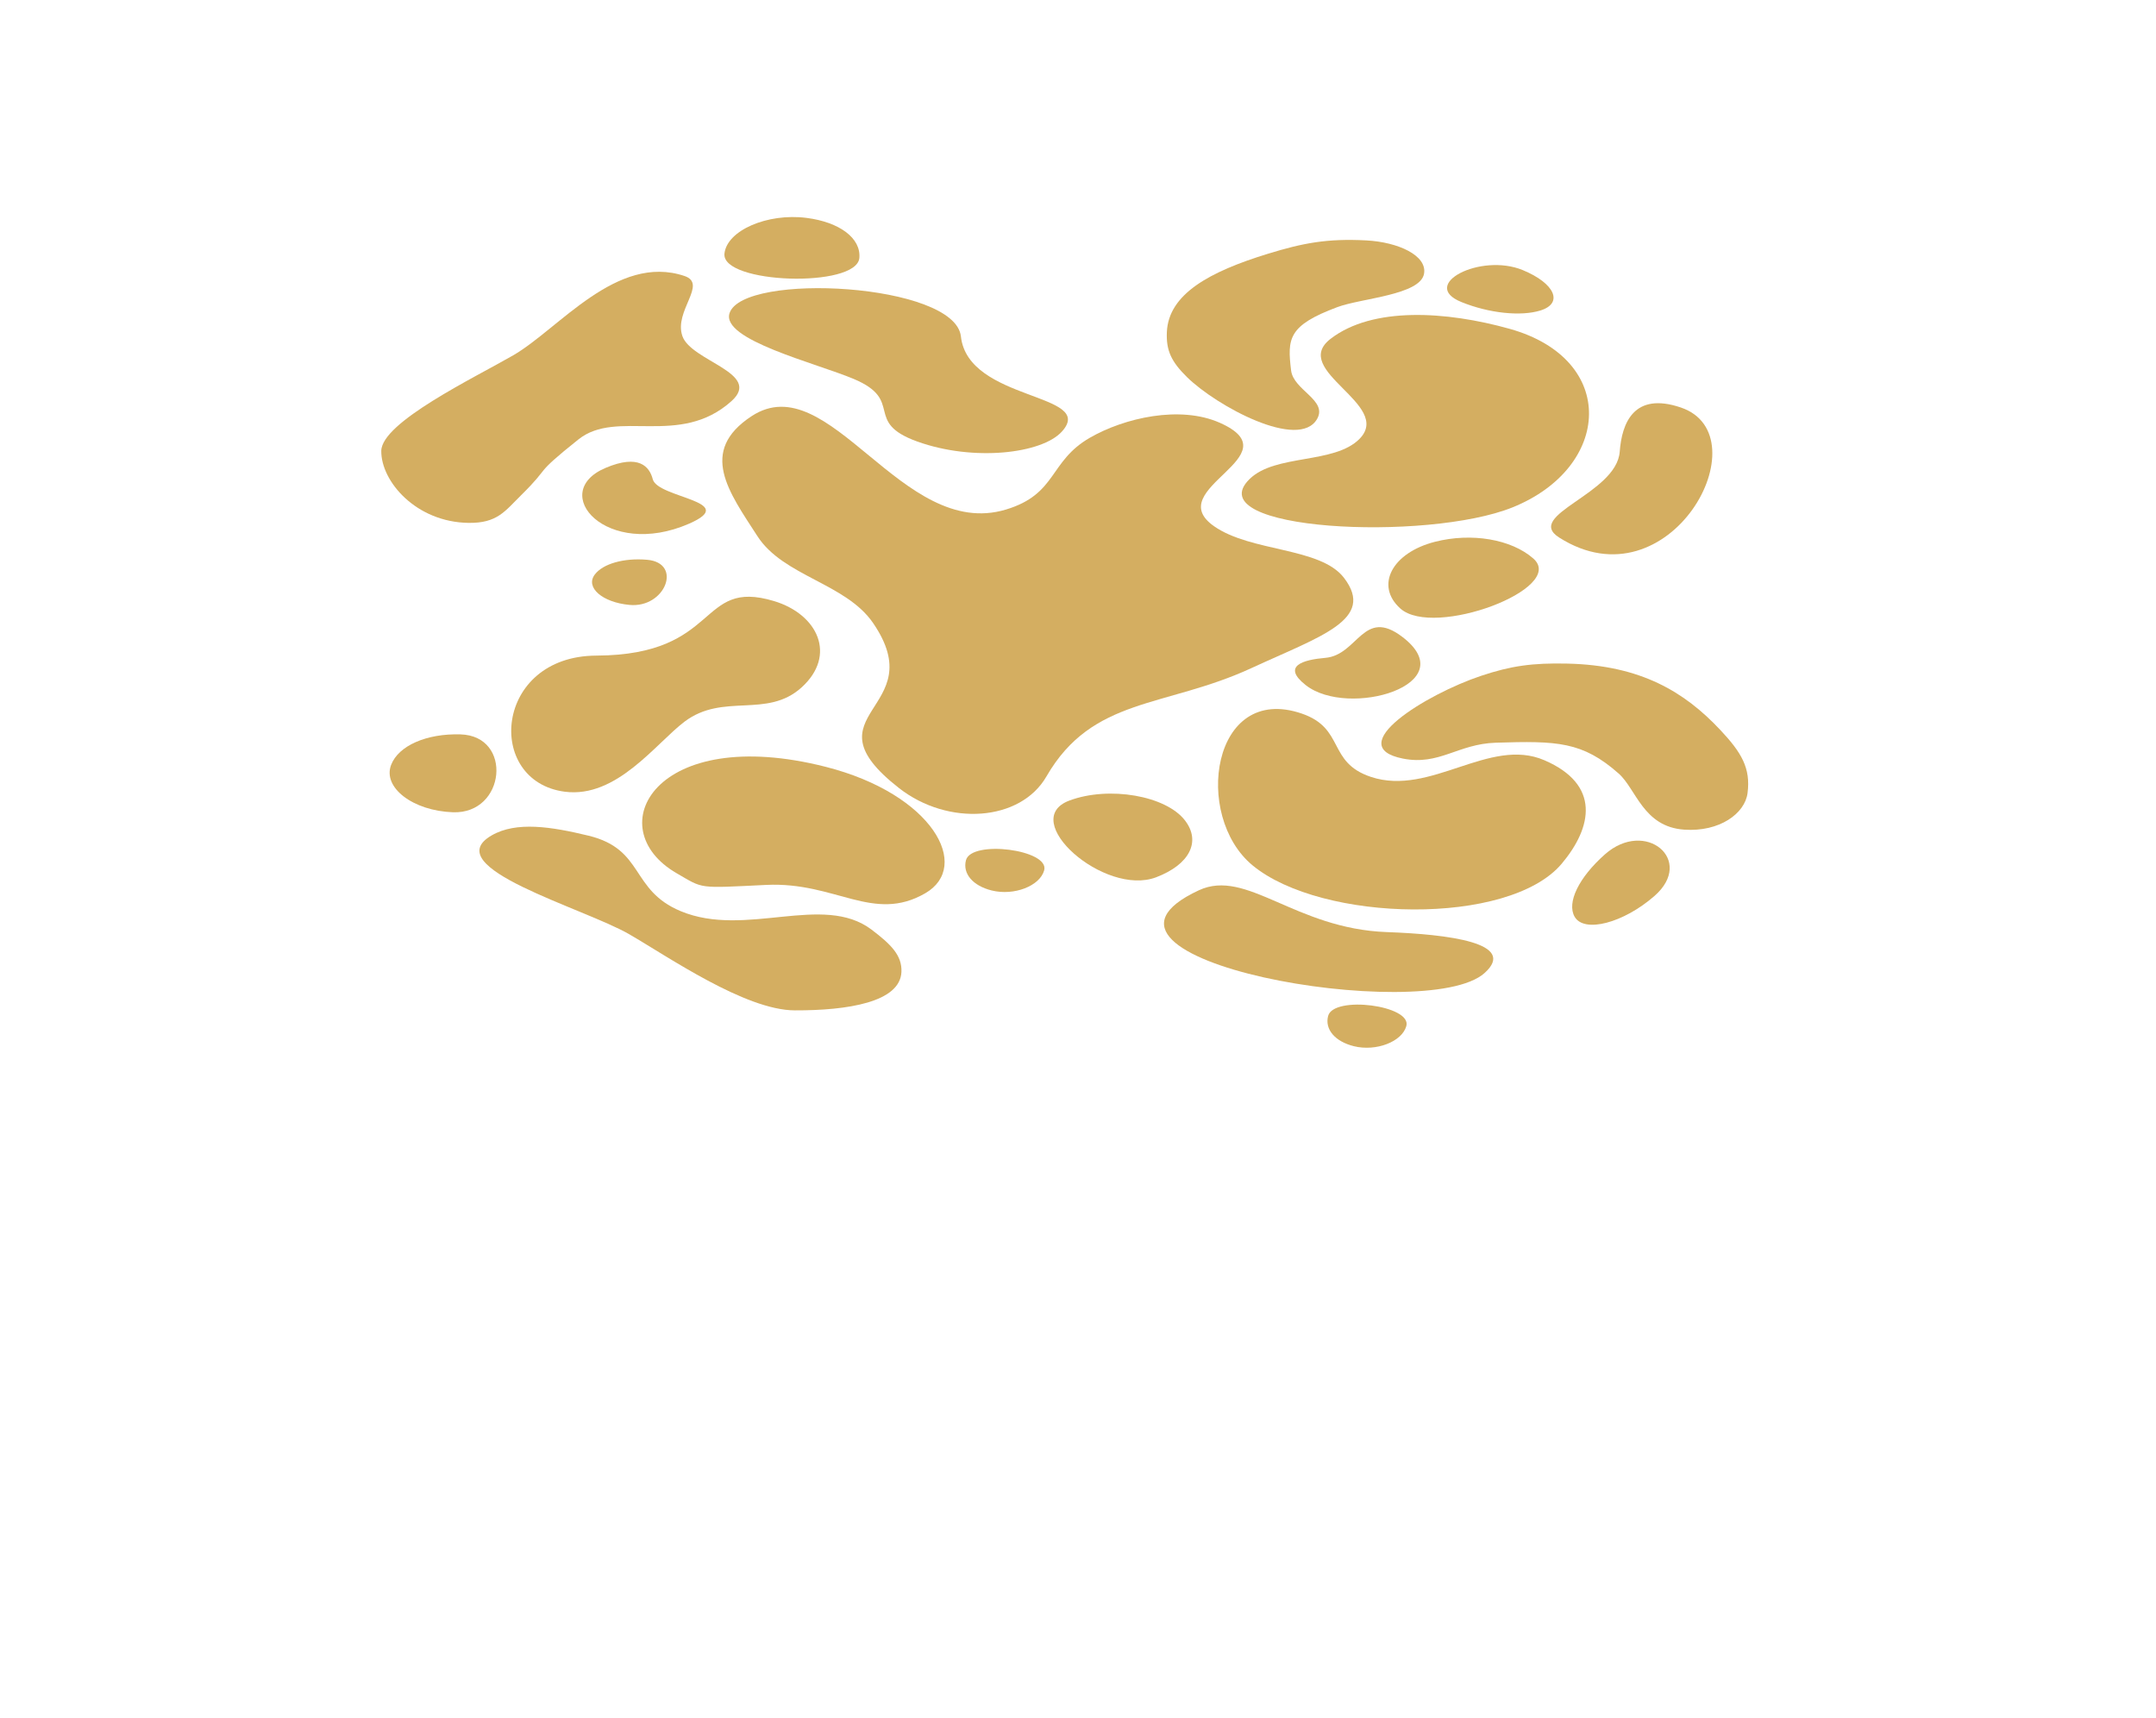 <svg width="330" height="263" viewBox="0 0 330 263" fill="none" xmlns="http://www.w3.org/2000/svg">
<path d="M227.227 148.926C232.347 144.324 221.708 142.999 212.279 142.659C198.183 142.152 190.817 132.86 183.501 136.258C160.592 146.899 218.3 156.949 227.227 148.926Z" fill="#D4AE61"/>
<path d="M92.688 71.613C97.793 69.45 99.414 71.412 99.912 73.346C100.655 76.237 113.368 76.698 105.476 80.148C92.859 85.665 83.786 75.383 92.688 71.613Z" fill="#D4AE61"/>
<path d="M239.041 132.188C243.739 126.6 245.005 120.076 236.387 116.357C227.972 112.726 218.965 121.927 209.85 118.911C203.116 116.682 205.918 111.488 199.235 109.208C185.469 104.512 182.556 124.877 191.716 132.443C202.305 141.188 230.971 141.787 239.041 132.188Z" fill="#D4AE61"/>
<path d="M162.53 66.056C159.454 69.445 149.014 70.666 140.42 67.584C132.028 64.575 138.536 61.308 130.68 58.001C124.876 55.558 110.321 52.011 111.666 47.928C113.744 41.621 146.173 43.328 147.077 51.49C148.182 61.469 167.919 60.118 162.53 66.056Z" fill="#D4AE61"/>
<path d="M176.965 134.267C182.074 132.32 183.858 128.819 181.388 125.585C178.477 121.775 169.759 120.266 163.696 122.521C155.723 125.488 169.048 137.283 176.965 134.267Z" fill="#D4AE61"/>
<path d="M131.535 39.475C131.795 36.469 128.531 33.998 123.442 33.348C117.445 32.582 111.258 35.276 110.886 38.815C110.396 43.469 131.132 44.131 131.535 39.475Z" fill="#D4AE61"/>
<path d="M245.647 130.764C241.645 134.308 239.777 138.16 241.017 140.313C242.479 142.849 248.504 141.276 253.246 137.119C259.481 131.653 251.85 125.271 245.647 130.764Z" fill="#D4AE61"/>
<path d="M99.039 85.674C95.495 85.365 92.263 86.284 91.025 87.951C89.567 89.916 92.199 92.2 96.366 92.585C101.847 93.093 104.531 86.152 99.039 85.674Z" fill="#D4AE61"/>
<path d="M228.932 113.674C223.122 113.862 220.307 117.202 214.738 116.105C205.298 114.245 218.254 106.258 226.698 103.437C231.274 101.909 234.567 101.443 239.923 101.566C251.178 101.824 257.86 105.921 263.295 111.703C266.534 115.149 267.982 117.538 267.481 121.389C267.075 124.507 263.205 127.352 257.794 126.981C251.501 126.55 250.447 120.763 247.741 118.379C242.21 113.505 238.373 113.37 228.932 113.674Z" fill="#D4AE61"/>
<path d="M88.524 67.262C94.456 62.516 104.004 68.539 111.965 61.389C116.74 57.099 105.779 55.297 104.445 51.431C103.112 47.565 108.377 43.446 104.751 42.235C94.381 38.77 85.545 50.345 78.542 54.388C72.639 57.796 58.398 64.624 58.359 69.017C58.317 73.681 63.679 79.913 71.715 80.028C76.125 80.09 77.297 78.22 79.749 75.807C84.541 71.09 81.335 73.012 88.524 67.262Z" fill="#D4AE61"/>
<path d="M257.286 62.374C250.057 59.912 248.237 64.79 247.917 69.132C247.439 75.621 233.225 78.817 238.64 82.265C255.598 93.062 269.89 66.665 257.286 62.374Z" fill="#D4AE61"/>
<path d="M199.853 104.857C196.106 101.909 199.506 100.973 202.855 100.686C207.863 100.257 208.661 92.918 214.638 97.474C224.194 104.758 206.384 109.996 199.853 104.857Z" fill="#D4AE61"/>
<path d="M231.077 50.33C221.398 47.618 210.096 46.887 203.655 51.862C197.365 56.72 213.304 61.92 208.078 67.182C204.217 71.07 195.22 69.452 191.271 73.31C183.136 81.257 218.414 82.939 231.519 77.651C246.668 71.538 247.704 54.989 231.077 50.33Z" fill="#D4AE61"/>
<path d="M118.474 91.995C125.181 94.016 128.132 100.289 122.685 105.217C117.365 110.031 110.695 105.977 104.771 110.455C100.394 113.763 94.391 122.207 86.444 121.174C74.169 119.579 75.602 100.411 91.282 100.341C110.453 100.256 106.72 88.453 118.474 91.995Z" fill="#D4AE61"/>
<path d="M234.682 85.473C231.31 82.524 225.245 81.494 219.644 82.92C213.044 84.6 210.429 89.633 214.337 93.133C219.475 97.736 239.907 90.044 234.682 85.473Z" fill="#D4AE61"/>
<path d="M70.477 112.398C65.272 112.248 60.991 114.133 59.865 117.07C58.538 120.532 63.204 124.104 69.334 124.319C77.395 124.602 78.543 112.631 70.477 112.398Z" fill="#D4AE61"/>
<path d="M223.682 46.227C227.887 47.937 232.767 48.458 235.782 47.52C239.334 46.415 238.001 43.369 233.076 41.339C226.601 38.669 217.167 43.578 223.682 46.227Z" fill="#D4AE61"/>
<path d="M147.85 131.665C147.316 133.711 148.907 135.577 151.795 136.291C155.199 137.133 159.154 135.614 159.822 133.208C160.701 130.044 148.678 128.494 147.85 131.665Z" fill="#D4AE61"/>
<path d="M203.283 155.497C202.748 157.543 204.339 159.409 207.228 160.124C210.631 160.966 214.586 159.446 215.255 157.04C216.134 153.876 204.111 152.327 203.283 155.497Z" fill="#D4AE61"/>
<path d="M197.619 56.71C197.99 59.73 203.234 61.237 201.6 64.114C198.83 68.992 186.207 62.155 181.697 57.731C179.253 55.334 178.482 53.617 178.601 50.837C178.851 44.995 185.145 41.58 194.081 38.836C199.408 37.201 203.11 36.481 209.119 36.794C213.983 37.047 218.469 39.095 217.965 41.9C217.378 45.163 208.374 45.632 204.695 47.005C197.176 49.811 197.017 51.803 197.619 56.71Z" fill="#D4AE61"/>
<path d="M90.066 127.9C84.38 126.525 79.036 125.678 75.259 127.857C66.786 132.748 89.308 138.945 96.311 142.988C102.214 146.396 114.042 154.617 121.651 154.639C129.731 154.664 137.777 153.392 137.975 148.753C138.084 146.207 136.347 144.518 133.413 142.291C125.962 136.639 114.15 143.605 104.188 139.455C96.426 136.221 98.691 129.985 90.066 127.9Z" fill="#D4AE61"/>
<path d="M186.705 64.707C180.628 62.009 172.111 63.942 166.803 67.006C160.525 70.63 161.842 75.609 153.976 77.985C138.012 82.807 126.973 55.886 115.054 63.686C106.824 69.072 111.593 75.34 115.939 82.07C119.898 88.2 129.46 89.265 133.63 95.347C142.808 108.732 122.791 109.049 137.613 120.626C145.132 126.498 156.189 125.732 160.169 118.838C167.229 106.611 178.305 108.37 191.572 102.242C202.131 97.364 210.592 94.837 205.725 88.454C202.116 83.72 191.523 84.527 185.822 80.538C177.58 74.773 198.206 69.814 186.705 64.707Z" fill="#D4AE61"/>
<path d="M126.404 117.37C100.255 110.707 91.626 126.757 103.567 133.651C107.747 136.064 106.684 135.951 117.278 135.438C127.888 134.925 133.652 141.315 141.612 136.72C148.761 132.594 142.759 121.538 126.404 117.37Z" fill="#D4AE61"/>
</svg>
